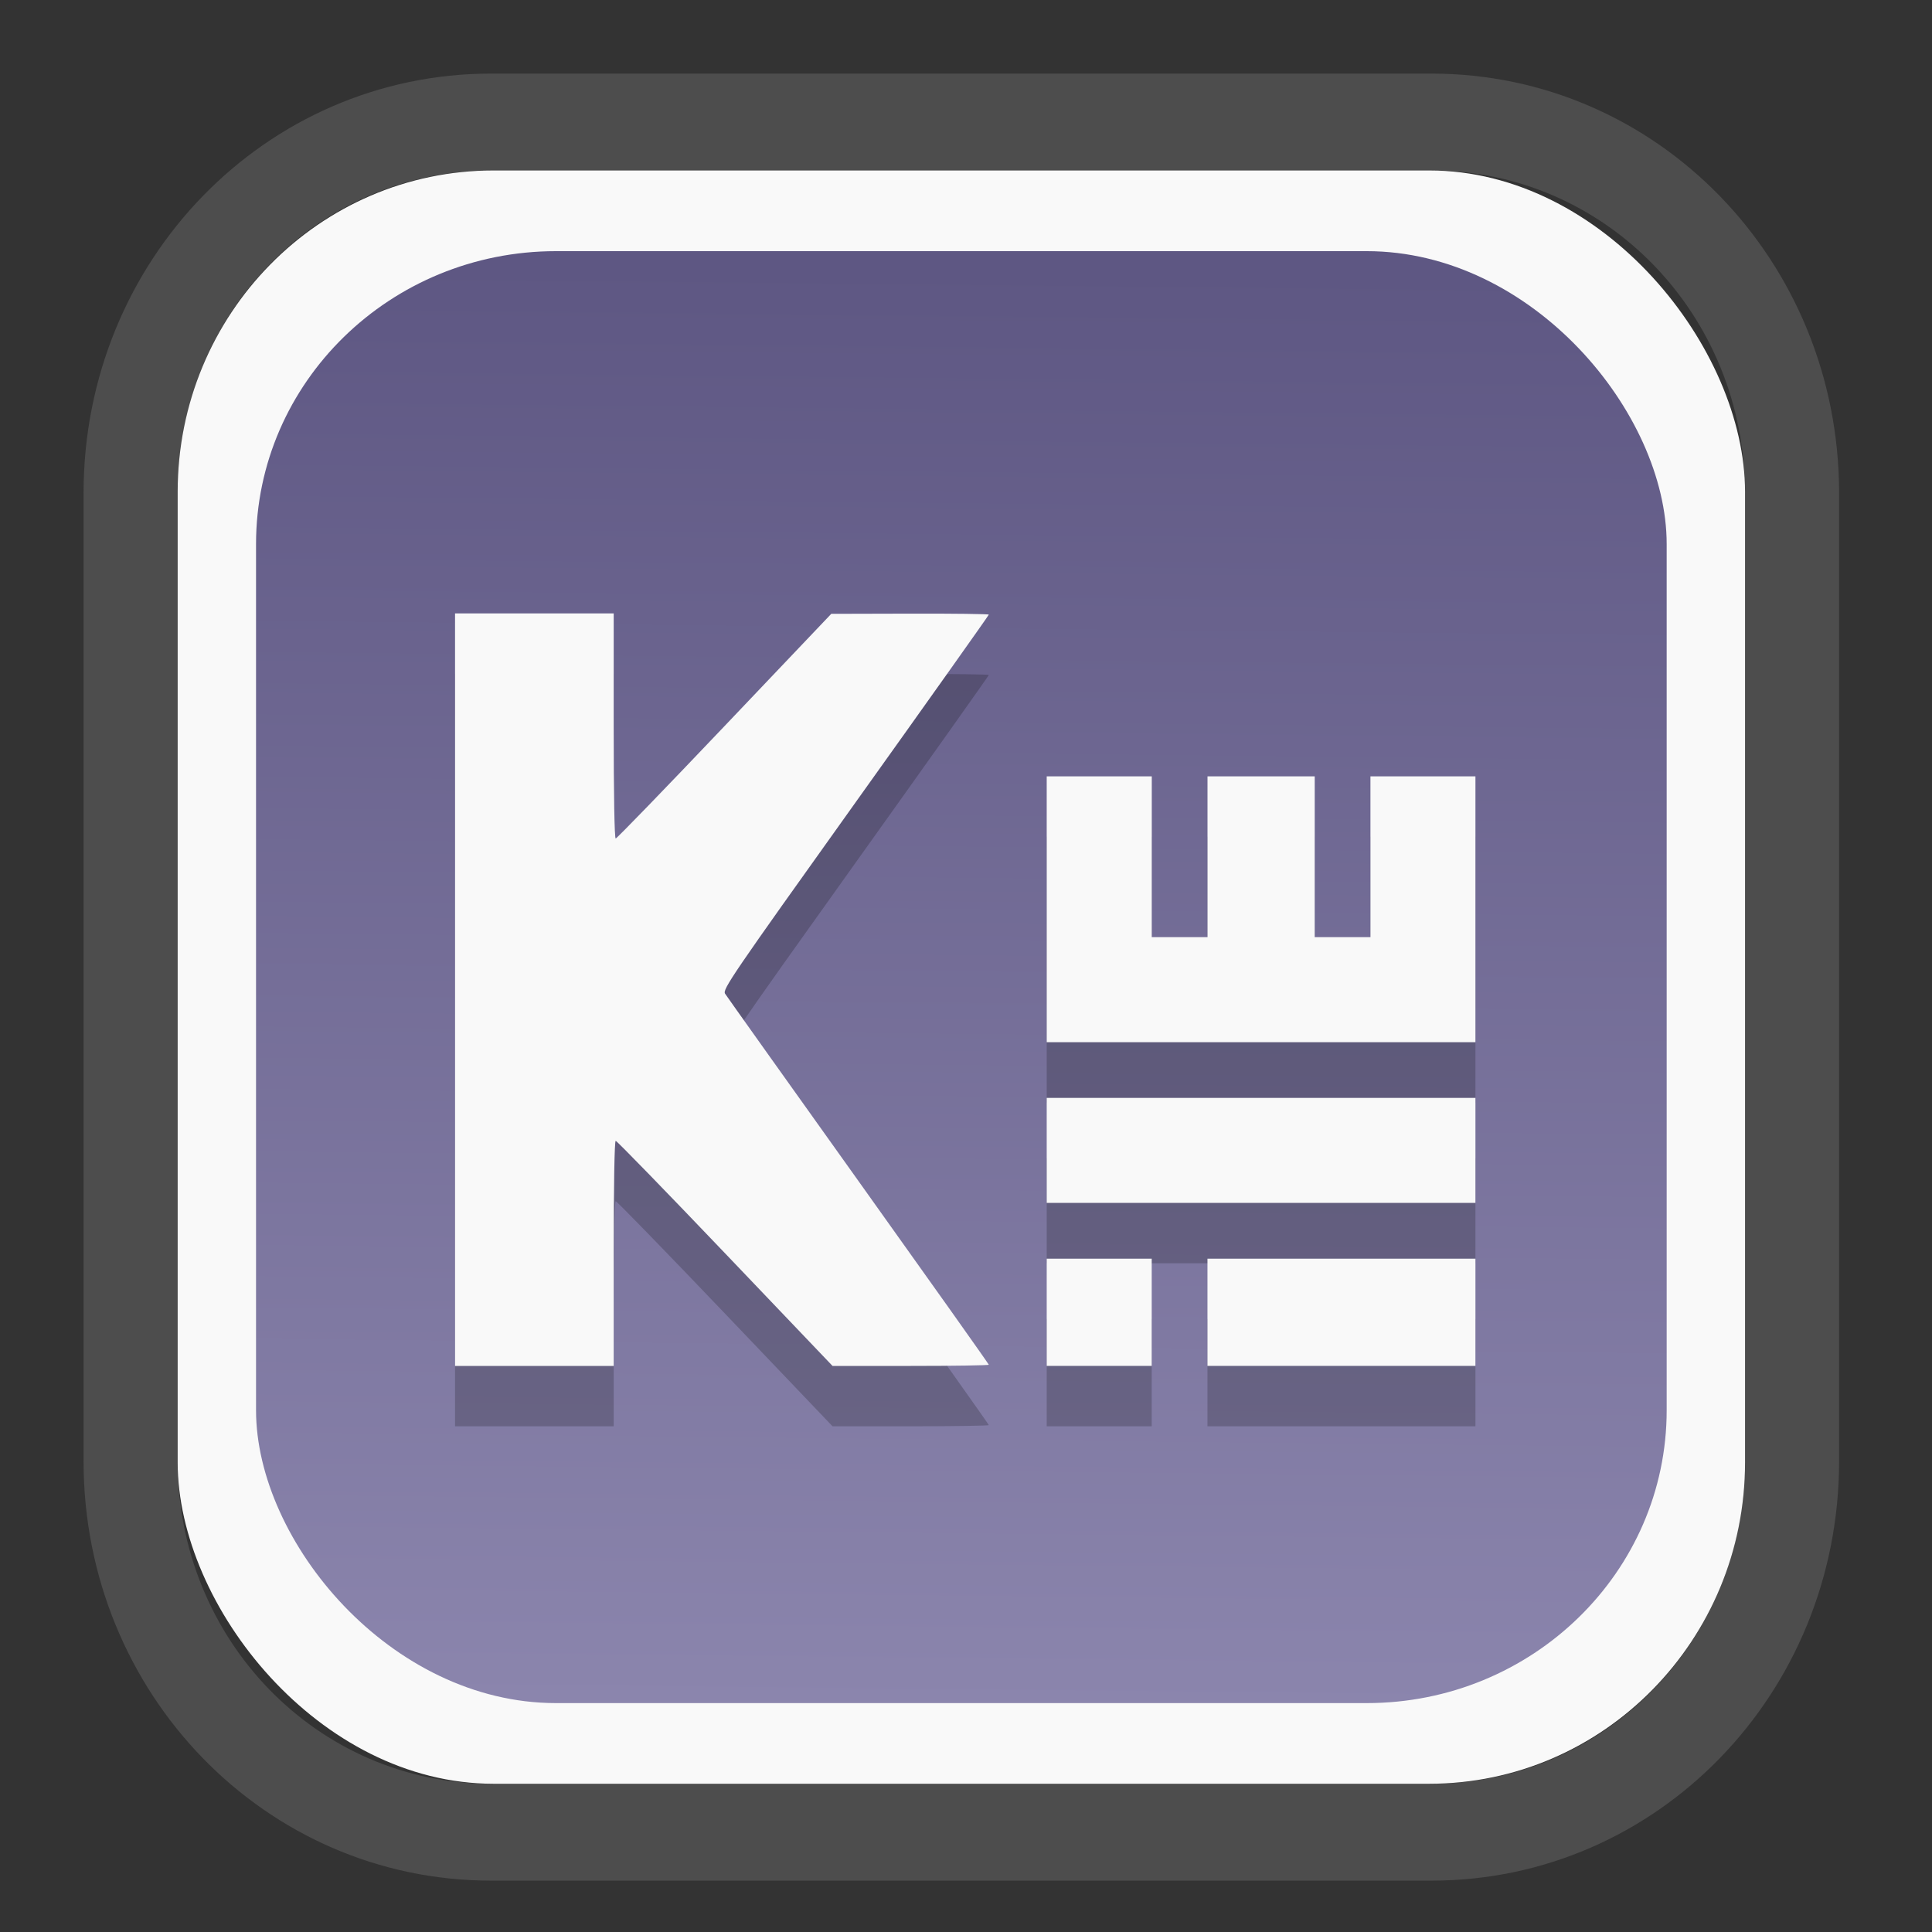 <?xml version="1.0" encoding="UTF-8" standalone="no"?>
<svg
   width="64"
   height="64"
   version="1.1"
   id="svg73"
   sodipodi:docname="scribus.svg"
   inkscape:version="1.3.2 (091e20ef0f, 2023-11-25)"
   xmlns:inkscape="http://www.inkscape.org/namespaces/inkscape"
   xmlns:sodipodi="http://sodipodi.sourceforge.net/DTD/sodipodi-0.dtd"
   xmlns:xlink="http://www.w3.org/1999/xlink"
   xmlns="http://www.w3.org/2000/svg"
   xmlns:svg="http://www.w3.org/2000/svg"
   xmlns:rdf="http://www.w3.org/1999/02/22-rdf-syntax-ns#"
   xmlns:cc="http://creativecommons.org/ns#"
   xmlns:dc="http://purl.org/dc/elements/1.1/">
  <rect width="100%" height="100%" fill="#333333" stroke="none"/>
  <sodipodi:namedview
     pagecolor="#f5f7fa"
     bordercolor="#666666"
     borderopacity="1"
     objecttolerance="10"
     gridtolerance="10"
     guidetolerance="10"
     inkscape:pageopacity="0"
     inkscape:pageshadow="2"
     inkscape:window-width="1377"
     inkscape:window-height="886"
     id="namedview75"
     showgrid="false"
     inkscape:zoom="4.4470387"
     inkscape:cx="30.35728"
     inkscape:cy="48.459214"
     inkscape:window-x="55"
     inkscape:window-y="98"
     inkscape:window-maximized="0"
     inkscape:current-layer="g877"
     inkscape:document-rotation="0"
     inkscape:pagecheckerboard="0"
     inkscape:showpageshadow="2"
     inkscape:deskcolor="#d1d1d1" />
  <defs
     id="defs29">
    <linearGradient
       id="linearGradient5"
       inkscape:collect="always">
      <stop
         style="stop-color:#5e5783;stop-opacity:1;"
         offset="0"
         id="stop5" />
      <stop
         style="stop-color:#8b85ad;stop-opacity:1;"
         offset="1"
         id="stop6" />
    </linearGradient>
    <inkscape:path-effect
       effect="powerclip"
       id="path-effect1980"
       is_visible="true"
       lpeversion="1"
       inverse="true"
       flatten="false"
       hide_clip="false"
       message="Use fill-rule evenodd on &lt;b&gt;fill and stroke&lt;/b&gt; dialog if no flatten result after convert clip to paths." />
    <clipPath
       clipPathUnits="userSpaceOnUse"
       id="clipPath1976">
      <rect
         x="9.678"
         y="9.925"
         width="43.343"
         height="44.613"
         rx="8.669"
         ry="8.923"
         fill="url(#linearGradient862)"
         stroke-width="2.968"
         id="rect1978"
         style="display:none;fill:#333333;fill-opacity:1"
         d="m 18.347,9.925 h 26.005 c 4.803,0 8.669,3.98 8.669,8.923 v 26.767 c 0,4.943 -3.866,8.923 -8.669,8.923 h -26.005 c -4.803,0 -8.669,-3.98 -8.669,-8.923 V 18.848 c 0,-4.943 3.866,-8.923 8.669,-8.923 z" />
      <path
         id="lpe_path-effect1980"
         style="fill:#333333;fill-opacity:1"
         class="powerclip"
         d="M 2.076,2.246 H 60.624 V 62.217 H 2.076 Z M 18.347,9.925 c -4.803,0 -8.669,3.98 -8.669,8.923 v 26.767 c 0,4.943 3.866,8.923 8.669,8.923 h 26.005 c 4.803,0 8.669,-3.98 8.669,-8.923 V 18.848 c 0,-4.943 -3.866,-8.923 -8.669,-8.923 z" />
    </clipPath>
    <linearGradient
       inkscape:collect="always"
       xlink:href="#linearGradient5"
       id="linearGradient6"
       x1="33.786"
       y1="12.971"
       x2="33.376"
       y2="52.289"
       gradientUnits="userSpaceOnUse"
       gradientTransform="matrix(1.1,0,0,1.1,-3.185,-3.234)" />
    <linearGradient
       id="d"
       y1="1050.34"
       y2="1038.36"
       gradientUnits="userSpaceOnUse"
       x2="0"
       gradientTransform="matrix(-2.577,0,0,2.581,52,-2661.74)">
      <stop
         stop-color="#c61423"
         id="stop7" />
      <stop
         offset="1"
         stop-color="#dc2b41"
         id="stop8" />
    </linearGradient>
  </defs>
  <g
     id="g877"
     transform="matrix(1.1,0,0,1.1,-3.185,-3.207)">
    <path
       d="m 18.347,7.246 c -6.244,0 -11.271,5.174 -11.271,11.602 v 26.767 c 0,6.427 5.027,11.602 11.271,11.602 h 26.005 c 6.244,0 11.271,-5.174 11.271,-11.602 V 18.848 c 0,-6.427 -5.027,-11.602 -11.271,-11.602 z"
       fill="url(#linearGradient910)"
       stroke-width="3.324"
       id="path33"
       style="fill:#4d4d4d;fill-opacity:1"
       clip-path="url(#clipPath1976)"
       inkscape:path-effect="#path-effect1980"
       inkscape:original-d="m 18.347203,7.2464043 c -6.244452,0 -11.2714308,5.1741617 -11.2714308,11.6016437 v 26.767119 c 0,6.427394 5.0268918,11.601644 11.2714308,11.601644 h 26.005262 c 6.244452,0 11.271431,-5.174161 11.271431,-11.601644 V 18.848048 c 0,-6.427393 -5.026893,-11.6016437 -11.271431,-11.6016437 z"
       transform="matrix(1.089,0,0,1.089,-2.294,-2.759)" />
    <rect
       x="8.246"
       y="8.049"
       width="47.201"
       height="48.584"
       rx="9.512"
       ry="9.678"
       fill="url(#linearGradient862)"
       stroke-width="3.232"
       id="rect35-7"
       style="opacity:1;fill:#f9f9f9;fill-opacity:1" />
    <rect
       x="10.606"
       y="10.479"
       width="42.481"
       height="43.725"
       rx="9.034"
       ry="8.82"
       fill="url(#linearGradient862)"
       stroke-width="2.909"
       id="rect35-7-3"
       style="fill:url(#linearGradient6)" />
    <path
       id="path5-7"
       style="fill:#000000;fill-opacity:1;stroke:none;stroke-width:0.81;stroke-dasharray:none;stroke-dashoffset:2.2;stroke-opacity:0.3;opacity:0.2"
       d="m 16.599,23.206 v 11.331 11.331 h 2.389 2.389 v -3.39 c 0,-2.049 0.024,-3.389 0.06,-3.389 0.033,0 1.516,1.525 3.295,3.389 l 3.235,3.39 h 2.354 c 1.294,0 2.352,-0.017 2.352,-0.036 0,-0.02 -1.768,-2.511 -3.928,-5.536 -2.16,-3.025 -3.966,-5.562 -4.014,-5.638 -0.08,-0.129 0.186,-0.52 3.928,-5.759 2.208,-3.091 4.014,-5.636 4.014,-5.656 0,-0.02 -1.068,-0.033 -2.373,-0.03 l -2.371,0.006 -3.216,3.382 c -1.769,1.861 -3.243,3.384 -3.276,3.384 -0.037,0 -0.06,-1.312 -0.06,-3.389 v -3.39 h -2.389 z m 17.818,4.907 v 4.003 4.003 h 6.455 6.456 v -4.003 -4.003 h -1.582 -1.58 v 2.421 2.421 H 43.326 42.488 V 30.534 28.114 h -1.615 -1.614 v 2.421 2.421 H 38.42 37.58 V 30.534 28.114 h -1.58 z m 0,9.684 v 1.582 1.58 h 6.455 6.456 v -1.58 -1.582 h -6.456 z m 0,4.841 v 1.614 1.615 h 1.582 1.58 v -1.615 -1.614 h -1.58 z m 4.841,0 v 1.614 1.615 h 4.036 4.034 v -1.615 -1.614 h -4.034 z" />
    <path
       id="path5"
       style="fill:#f9f9f9;fill-opacity:1;stroke:none;stroke-width:0.81;stroke-dasharray:none;stroke-dashoffset:2.2;stroke-opacity:0.3"
       d="m 16.599,21.388 v 11.331 11.331 h 2.389 2.389 v -3.39 c 0,-2.049 0.024,-3.389 0.06,-3.389 0.033,0 1.516,1.525 3.295,3.389 l 3.235,3.39 h 2.354 c 1.294,0 2.352,-0.017 2.352,-0.036 0,-0.02 -1.768,-2.511 -3.928,-5.536 -2.16,-3.025 -3.966,-5.562 -4.014,-5.638 -0.08,-0.129 0.186,-0.52 3.928,-5.759 2.208,-3.091 4.014,-5.636 4.014,-5.656 0,-0.02 -1.068,-0.033 -2.373,-0.03 l -2.371,0.006 -3.216,3.382 c -1.769,1.861 -3.243,3.384 -3.276,3.384 -0.037,0 -0.06,-1.312 -0.06,-3.389 V 21.388 h -2.389 z m 17.818,4.907 v 4.003 4.003 h 6.455 6.456 V 30.298 26.296 h -1.582 -1.58 v 2.421 2.421 h -0.84 -0.838 v -2.421 -2.421 h -1.615 -1.614 v 2.421 2.421 h -0.838 -0.84 v -2.421 -2.421 h -1.58 z m 0,9.684 v 1.582 1.58 h 6.455 6.456 v -1.58 -1.582 h -6.456 z m 0,4.841 v 1.614 1.615 h 1.582 1.58 v -1.615 -1.614 h -1.58 z m 4.841,0 v 1.614 1.615 h 4.036 4.034 v -1.615 -1.614 h -4.034 z" />
    <path
       style="fill:#f5f7fa;stroke-width:0.204;fill-opacity:1"
       d=""
       id="path3" />
  </g>
</svg>
